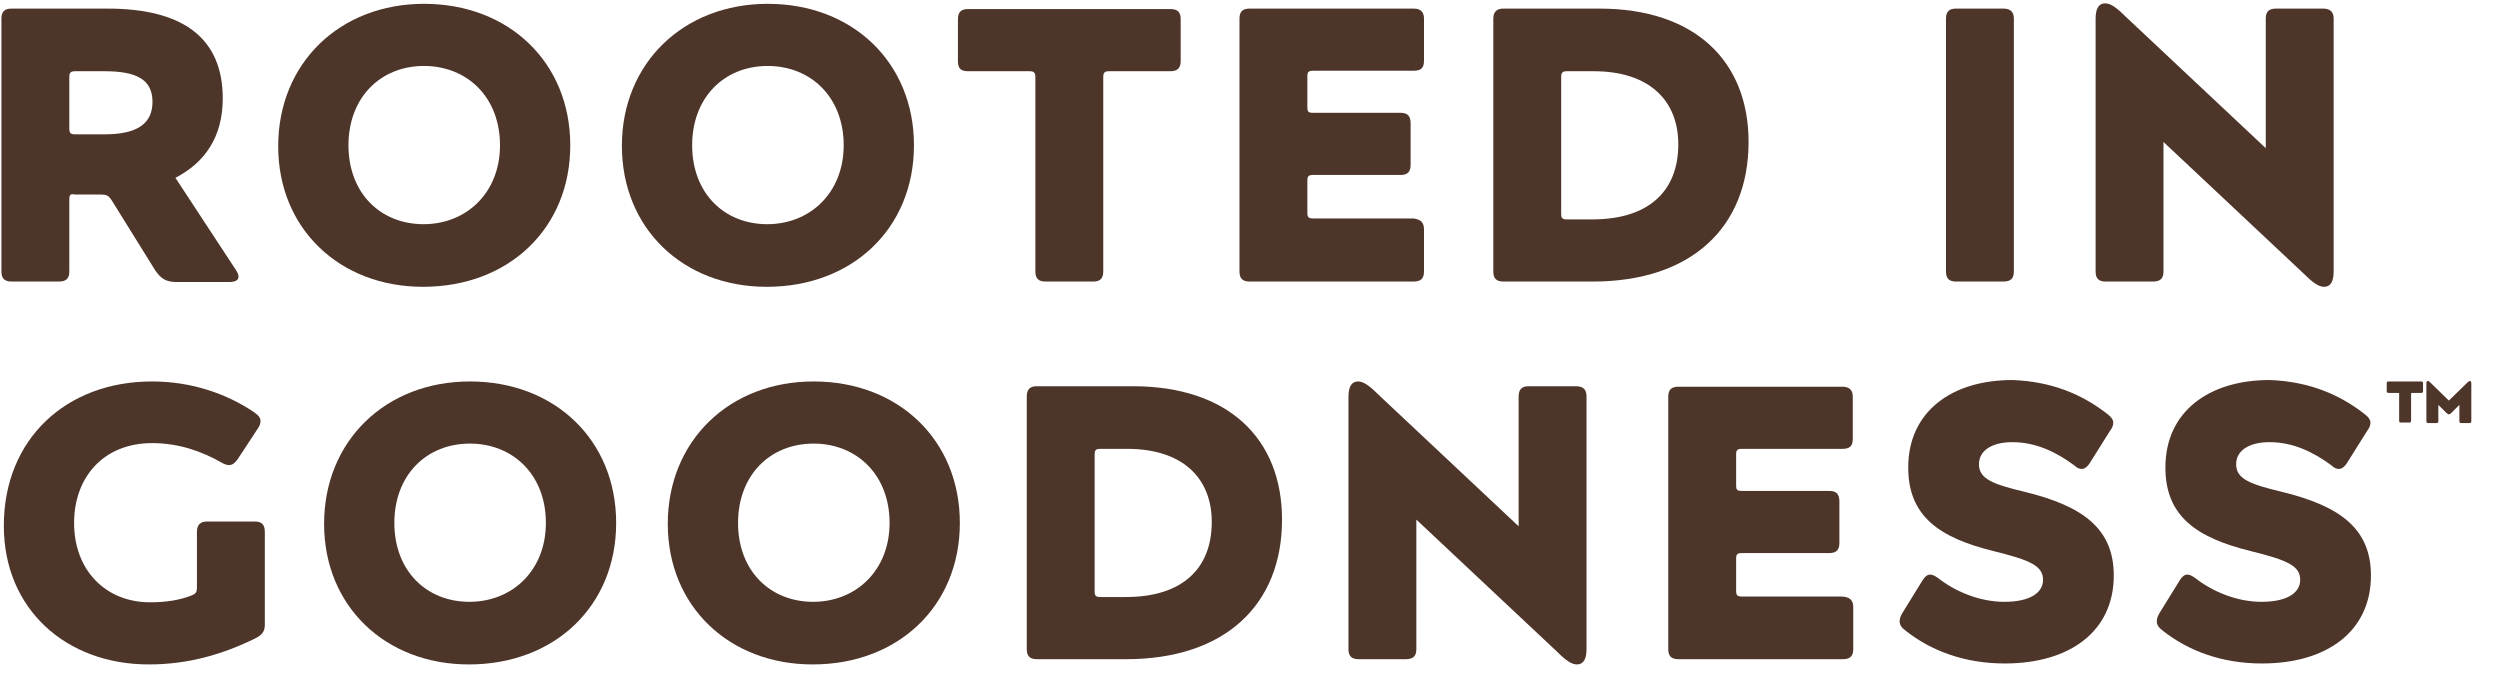 <?xml version="1.0" encoding="utf-8"?>
<!-- Generator: Adobe Illustrator 24.1.0, SVG Export Plug-In . SVG Version: 6.00 Build 0)  -->
<svg version="1.1" id="Layer_1" xmlns="http://www.w3.org/2000/svg" xmlns:xlink="http://www.w3.org/1999/xlink" x="0px" y="0px"
	 viewBox="0 0 523 144" style="enable-background:new 0 0 523 144;" xml:space="preserve">
<style type="text/css">
	.st0{fill:#4E352A;}
</style>
<g>
	<g>
		<g>
			<path class="st0" d="M53.5,133.5c-6.9,3.4-14.1,5.5-22.4,5.5c-17.2,0-30.3-11.5-30.3-29c0-18.2,13.1-30.2,31-30.2
				c8.5,0,15.8,2.7,21.3,6.4c1,0.7,1.4,1.2,1.4,1.9c0,0.5-0.2,1.1-0.6,1.6l-4.2,6.4c-0.6,0.8-1.1,1.2-1.8,1.2c-0.4,0-1-0.2-1.5-0.5
				c-4.2-2.4-9-4.1-14.6-4.1c-10.1,0-16.3,7.1-16.3,16.7c0,9.9,6.6,16.6,15.9,16.6c3.5,0,6.3-0.5,8.6-1.4c1-0.4,1.2-0.7,1.2-1.8
				v-11.5c0-1.5,0.7-2.2,2.1-2.2h10c1.5,0,2.1,0.7,2.1,2.2v18.8C55.5,132,55,132.7,53.5,133.5z"/>
			<path class="st0" d="M98.3,79.8c17.8,0,30.6,12.3,30.6,29.6c0,17.4-12.9,29.6-30.8,29.6c-17.5,0-30.3-12.2-30.3-29.4
				C67.8,92.2,80.7,79.8,98.3,79.8z M98.2,125.9c9,0,16-6.6,16-16.5c0-10.1-6.9-16.6-15.9-16.6c-9.1,0-15.8,6.6-15.8,16.6
				C82.5,119.4,89.2,125.9,98.2,125.9z"/>
			<path class="st0" d="M170.2,79.8c17.8,0,30.6,12.3,30.6,29.6c0,17.4-12.9,29.6-30.8,29.6c-17.5,0-30.3-12.2-30.3-29.4
				C139.7,92.2,152.6,79.8,170.2,79.8z M170.1,125.9c9,0,16-6.6,16-16.5c0-10.1-6.9-16.6-15.9-16.6c-9.1,0-15.8,6.6-15.8,16.6
				S161.1,125.9,170.1,125.9z"/>
			<path class="st0" d="M216.9,80.8H237c20,0,31.2,11,31.2,27.9c0,17.8-11.9,29.2-32.6,29.2h-18.7c-1.5,0-2.1-0.7-2.1-2.1V83
				C214.8,81.5,215.4,80.8,216.9,80.8z M229,95.1v28.6c0,0.9,0.2,1.2,1.2,1.2h5.3c11.9,0,18-6,18-15.7c0-9.2-6.1-15.3-17.7-15.3
				h-5.6C229.2,93.9,229,94.2,229,95.1z"/>
			<path class="st0" d="M319.8,80.8h9.9c1.5,0,2.2,0.7,2.2,2.1v52.9c0,2-0.6,3.2-2,3.2c-1.1,0-2.3-0.8-4.2-2.7l-29.4-27.6v27.1
				c0,1.5-0.7,2.1-2.2,2.1h-9.9c-1.5,0-2.1-0.7-2.1-2.1V83c0-2,0.6-3.2,2-3.2c1.1,0,2.3,0.8,4.2,2.7l29.4,27.6V83
				C317.7,81.5,318.3,80.8,319.8,80.8z"/>
			<path class="st0" d="M387.7,127v8.8c0,1.5-0.7,2.1-2.2,2.1h-34.4c-1.5,0-2.1-0.7-2.1-2.1V83c0-1.5,0.7-2.1,2.1-2.1h34.3
				c1.5,0,2.2,0.7,2.2,2.1v8.8c0,1.6-0.7,2.1-2.2,2.1h-21c-1,0-1.2,0.3-1.2,1.2v6.4c0,1,0.2,1.2,1.2,1.2h18.3c1.5,0,2.1,0.7,2.1,2.2
				v8.7c0,1.5-0.7,2.1-2.1,2.1h-18.3c-1,0-1.2,0.3-1.2,1.2v6.7c0,0.9,0.2,1.2,1.2,1.2h21C386.9,124.9,387.7,125.5,387.7,127z"/>
			<path class="st0" d="M441.1,86.8c0.7,0.6,1,1.1,1,1.6s-0.2,1.1-0.6,1.6l-4.4,7c-0.5,0.7-1,1.1-1.6,1.1c-0.5,0-1-0.2-1.5-0.7
				c-3.9-2.9-8.2-4.9-13-4.9c-4.5,0-7,1.9-7,4.6c0,3.1,2.9,4.2,9.6,5.8c12.3,3,18.6,7.8,18.6,17.5c0,11.6-9.1,18.4-22.8,18.4
				c-8.5,0-15.5-2.7-20.8-6.9c-0.8-0.6-1.2-1.2-1.2-1.9c0-0.6,0.2-1.1,0.6-1.8l4.2-6.8c0.5-0.8,1-1.2,1.6-1.2c0.4,0,0.9,0.2,1.6,0.7
				c3.7,2.9,8.8,5,13.9,5c5.4,0,8.1-1.9,8.1-4.6c0-2.9-2.6-4.1-10.3-6c-11.4-2.8-17.9-7.3-17.9-17.5c0-11.7,9.1-18.3,21.8-18.3
				C429.2,79.8,435.7,82.5,441.1,86.8z"/>
			<path class="st0" d="M494.9,86.8c0.7,0.6,1,1.1,1,1.6s-0.2,1.1-0.6,1.6l-4.4,7c-0.5,0.7-1,1.1-1.6,1.1c-0.5,0-1-0.2-1.5-0.7
				c-3.9-2.9-8.2-4.9-13-4.9c-4.5,0-7,1.9-7,4.6c0,3.1,2.9,4.2,9.6,5.8c12.3,3,18.6,7.8,18.6,17.5c0,11.6-9.1,18.4-22.8,18.4
				c-8.5,0-15.5-2.7-20.8-6.9c-0.8-0.6-1.2-1.2-1.2-1.9c0-0.6,0.2-1.1,0.6-1.8l4.2-6.8c0.5-0.8,1-1.2,1.6-1.2c0.4,0,0.9,0.2,1.6,0.7
				c3.7,2.9,8.8,5,13.9,5c5.4,0,8.1-1.9,8.1-4.6c0-2.9-2.6-4.1-10.3-6c-11.4-2.8-17.9-7.3-17.9-17.5c0-11.7,9.1-18.3,21.8-18.3
				C483,79.8,489.5,82.5,494.9,86.8z"/>
		</g>
		<g>
			<path class="st0" d="M499.3,81.8v-1.6c0-0.3,0.1-0.4,0.4-0.4h6.8c0.3,0,0.4,0.1,0.4,0.4v1.6c0,0.3-0.1,0.4-0.4,0.4h-1.9
				c-0.2,0-0.2,0-0.2,0.2V88c0,0.3-0.1,0.4-0.4,0.4h-1.7c-0.3,0-0.4-0.1-0.4-0.4v-5.6c0-0.2,0-0.2-0.2-0.2h-1.9
				C499.4,82.2,499.3,82.1,499.3,81.8z M510.1,88.1c0,0.3-0.1,0.4-0.4,0.4H508c-0.3,0-0.4-0.1-0.4-0.4v-7.9c0-0.3,0.1-0.5,0.3-0.5
				s0.3,0.1,0.6,0.4l3.8,3.7l3.8-3.7c0.2-0.2,0.4-0.4,0.6-0.4c0.2,0,0.3,0.2,0.3,0.5v7.9c0,0.3-0.1,0.4-0.4,0.4h-1.7
				c-0.3,0-0.4-0.1-0.4-0.4v-3.4l-1.7,1.7c-0.2,0.2-0.4,0.3-0.5,0.3s-0.2-0.1-0.5-0.3l-1.7-1.7L510.1,88.1L510.1,88.1z"/>
		</g>
	</g>
	<g>
		<path class="st0" d="M14.5,41.7v15.1c0,1.5-0.7,2.1-2.2,2.1H2.4c-1.5,0-2.1-0.7-2.1-2.1V3.9c0-1.5,0.7-2.1,2.1-2.1h20.1
			c16.1,0,24.1,6.4,24.1,18.8c0,8.2-3.9,13.5-9.9,16.6l12.6,19.2c0.4,0.6,0.6,1.1,0.6,1.5c0,0.7-0.7,1.1-1.9,1.1H37
			c-2.3,0-3.3-0.7-4.5-2.4l-9.2-14.8c-0.6-0.9-1.1-1.1-2.1-1.1h-5.5C14.8,40.5,14.5,40.7,14.5,41.7z M14.5,16.1v10.7
			c0,1,0.2,1.3,1.2,1.3h6.2c6.9,0,10-2.3,10-6.8c0-4.7-3.4-6.4-10-6.4h-6.2C14.8,14.9,14.5,15.2,14.5,16.1z"/>
		<path class="st0" d="M88.7,0.8c17.8,0,30.6,12.3,30.6,29.6c0,17.4-12.9,29.6-30.8,29.6C71,60,58.2,47.8,58.2,30.6
			C58.2,13.2,71.1,0.8,88.7,0.8z M88.6,46.9c9,0,16-6.6,16-16.5c0-10.1-6.9-16.6-15.9-16.6c-9.1,0-15.8,6.6-15.8,16.6
			C72.9,40.4,79.6,46.9,88.6,46.9z"/>
		<path class="st0" d="M160.6,0.8c17.8,0,30.6,12.3,30.6,29.6c0,17.4-12.9,29.6-30.8,29.6c-17.5,0-30.3-12.2-30.3-29.5
			S143,0.8,160.6,0.8z M160.5,46.9c9,0,16-6.6,16-16.5c0-10.1-6.9-16.6-15.9-16.6c-9.1,0-15.8,6.6-15.8,16.6S151.5,46.9,160.5,46.9z
			"/>
		<path class="st0" d="M244.9,14.9H232c-0.9,0-1.2,0.3-1.2,1.2v40.7c0,1.5-0.7,2.1-2.1,2.1h-10c-1.5,0-2.1-0.7-2.1-2.1V16.1
			c0-0.9-0.3-1.2-1.2-1.2h-12.9c-1.5,0-2.1-0.6-2.1-2.1V4c0-1.5,0.7-2.1,2.1-2.1h42.4c1.5,0,2.1,0.7,2.1,2.1v8.8
			C247,14.2,246.3,14.9,244.9,14.9z"/>
		<path class="st0" d="M297.9,48v8.8c0,1.5-0.7,2.1-2.2,2.1h-34.3c-1.5,0-2.1-0.7-2.1-2.1V3.9c0-1.5,0.7-2.1,2.1-2.1h34.3
			c1.5,0,2.2,0.7,2.2,2.1v8.8c0,1.6-0.7,2.1-2.2,2.1h-21c-1,0-1.2,0.3-1.2,1.2v6.4c0,1,0.2,1.2,1.2,1.2H293c1.5,0,2.1,0.7,2.1,2.2
			v8.7c0,1.5-0.7,2.1-2.1,2.1h-18.3c-1,0-1.2,0.3-1.2,1.2v6.7c0,0.9,0.2,1.2,1.2,1.2h21C297.1,45.9,297.9,46.4,297.9,48z"/>
		<path class="st0" d="M314.5,1.8h20.1c20,0,31.2,11,31.2,27.9c0,17.8-11.9,29.2-32.6,29.2h-18.7c-1.5,0-2.1-0.7-2.1-2.1V3.9
			C312.4,2.5,313.1,1.8,314.5,1.8z M326.6,16.1v28.6c0,0.9,0.2,1.2,1.2,1.2h5.3c11.9,0,18-6,18-15.7c0-9.2-6.1-15.3-17.7-15.3h-5.6
			C326.9,14.9,326.6,15.2,326.6,16.1z"/>
		<path class="st0" d="M419.1,58.9h-9.9c-1.5,0-2.1-0.7-2.1-2.1V3.9c0-1.5,0.7-2.1,2.1-2.1h9.9c1.5,0,2.2,0.7,2.2,2.1v52.9
			C421.3,58.3,420.6,58.9,419.1,58.9z"/>
		<path class="st0" d="M476.1,1.8h9.9c1.5,0,2.2,0.7,2.2,2.1v52.9c0,2-0.6,3.2-2,3.2c-1.1,0-2.3-0.8-4.2-2.7l-29.4-27.6v27.1
			c0,1.5-0.7,2.1-2.2,2.1h-9.9c-1.5,0-2.1-0.7-2.1-2.1V3.9c0-2,0.6-3.2,2-3.2c1.1,0,2.3,0.8,4.2,2.7L474,31V3.9
			C474,2.5,474.6,1.8,476.1,1.8z"/>
	</g>
</g>
</svg>
